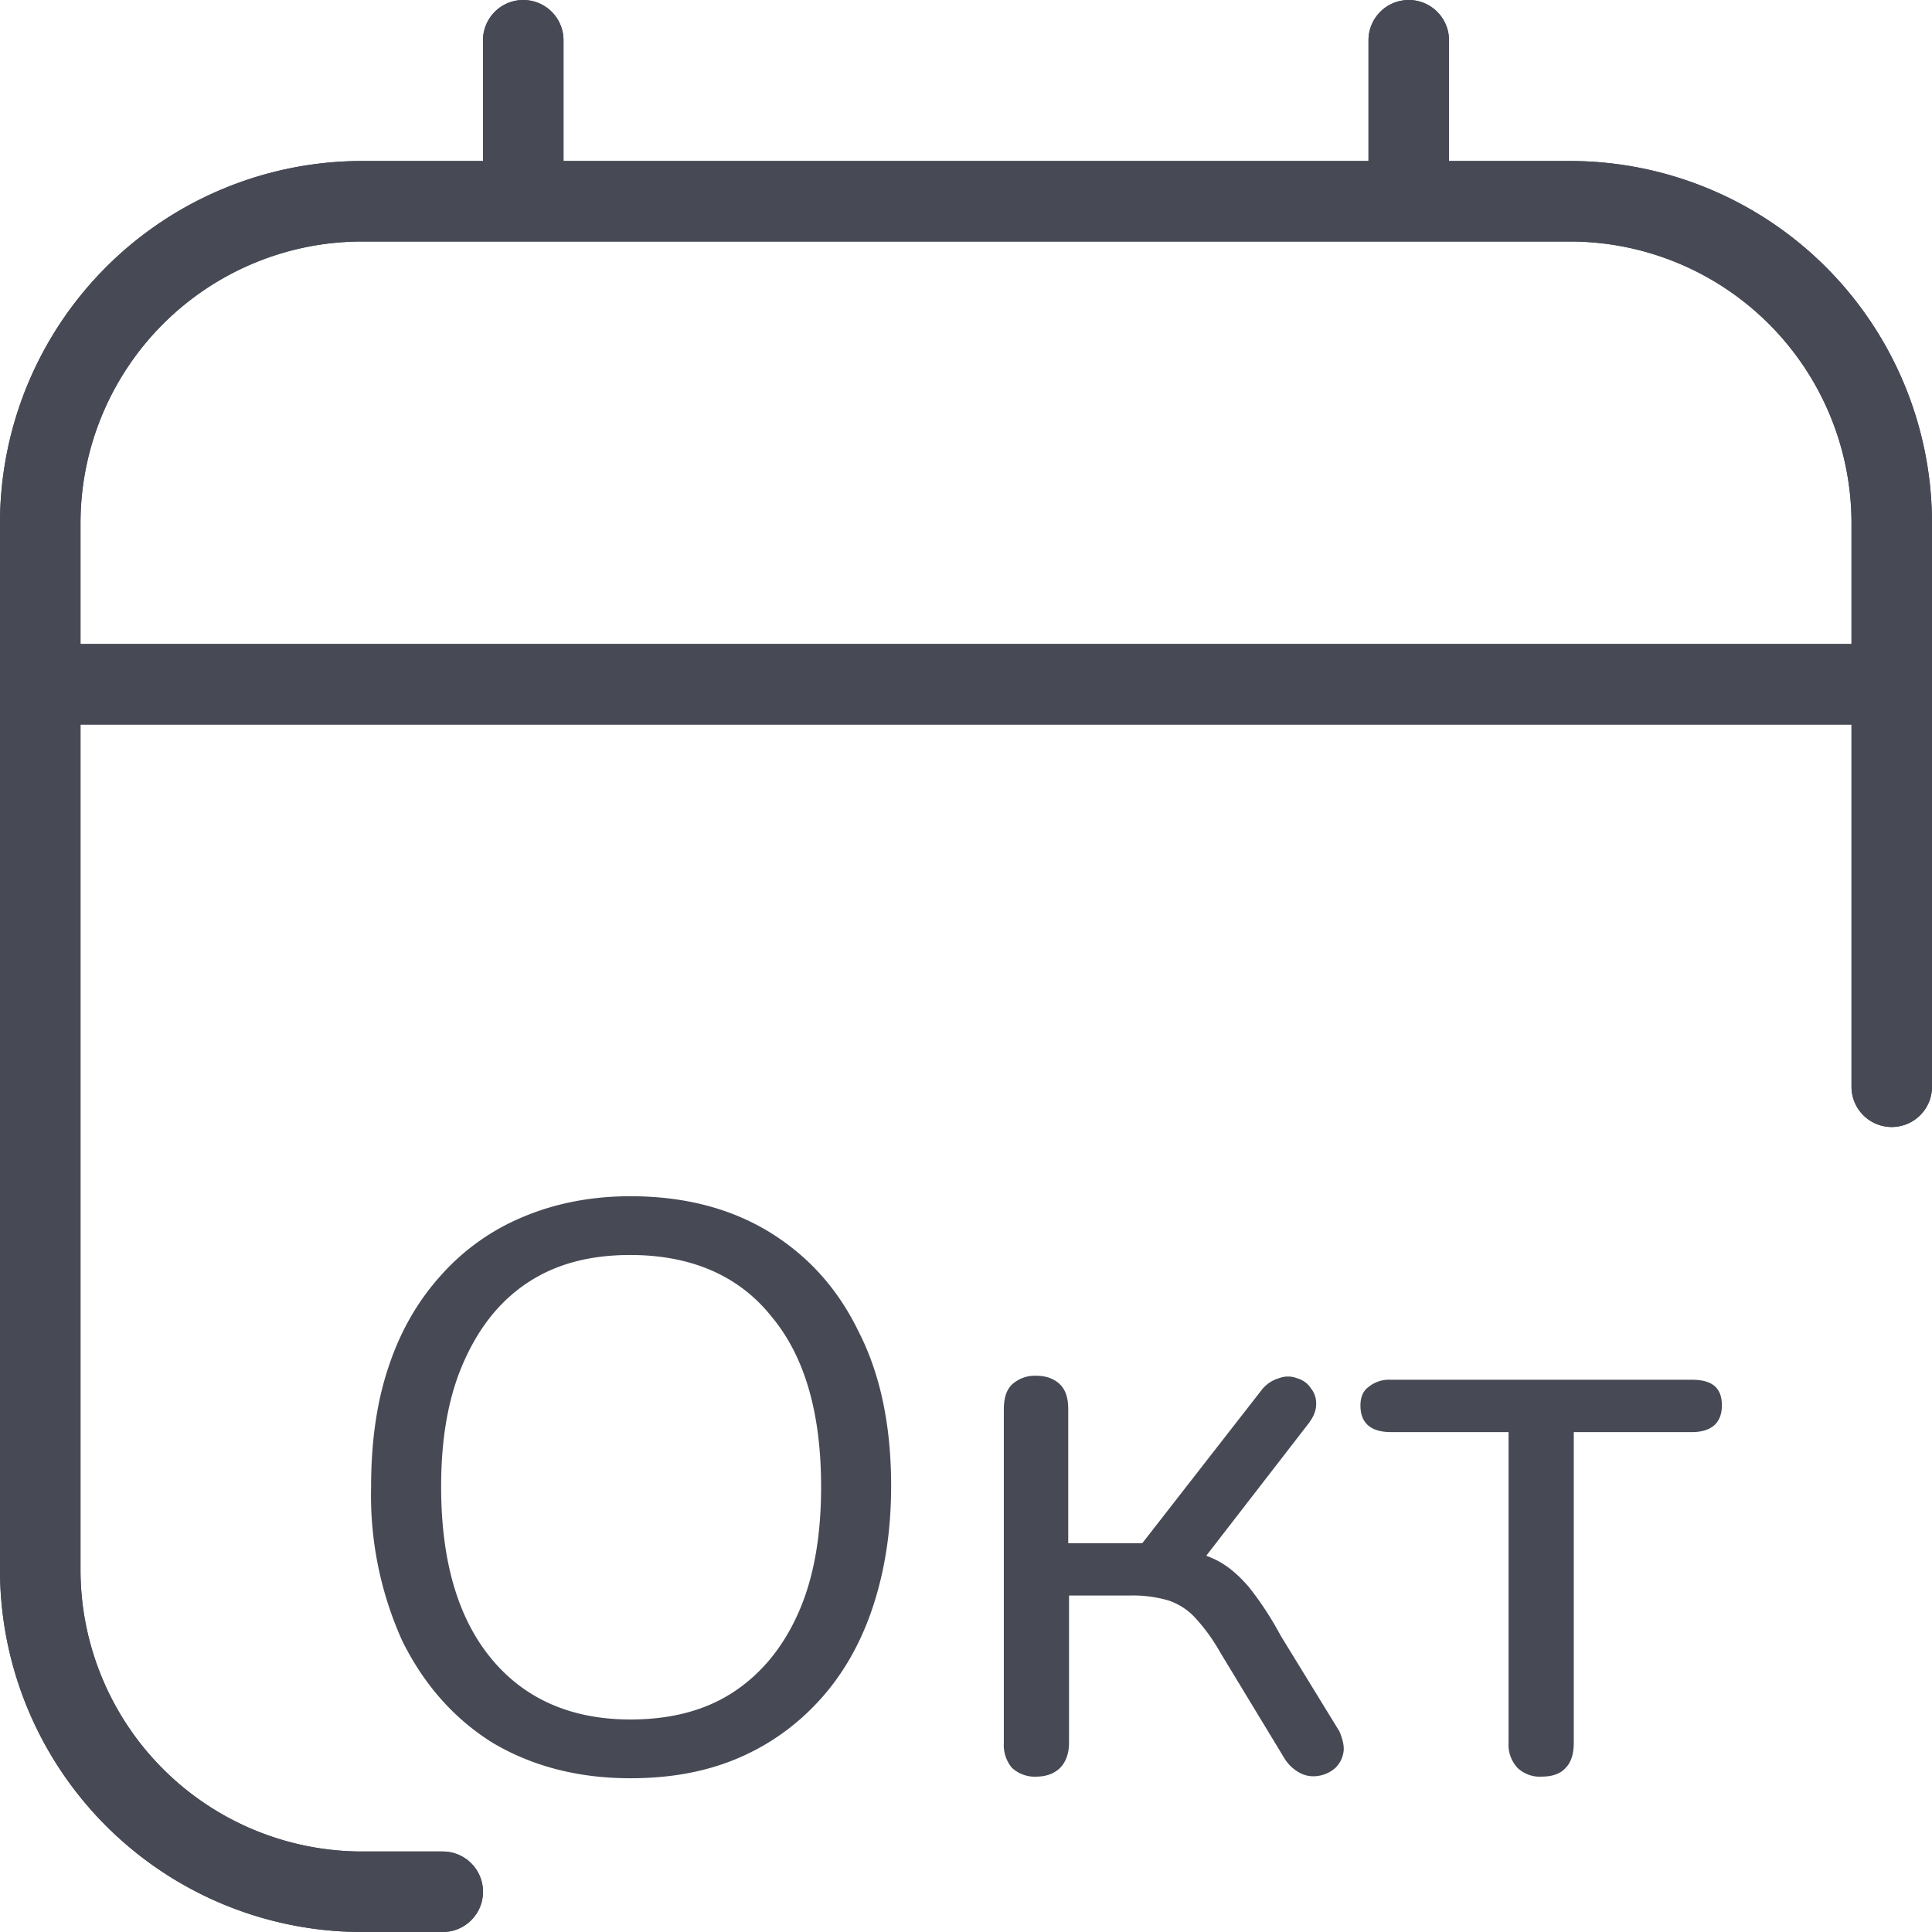 <svg width="24" height="24" fill="none" xmlns="http://www.w3.org/2000/svg"><g clip-path="url(#a)" fill="#474A55"><path d="M19.5 2H18V.5a.5.5 0 0 0-1 0V2H7V.5a.5.5 0 0 0-1 0V2H4.5A4.5 4.5 0 0 0 0 6.5v13A4.5 4.5 0 0 0 4.5 24h1a.5.5 0 0 0 0-1h-1A3.5 3.5 0 0 1 1 19.5V9h22v4.5a.5.5 0 0 0 1 0v-7A4.5 4.5 0 0 0 19.5 2ZM1 8V6.5A3.5 3.5 0 0 1 4.5 3h15A3.5 3.5 0 0 1 23 6.5V8H1Z"/><path d="M7.83 22.09c-.65 0-1.22-.15-1.71-.44-.48-.3-.85-.72-1.12-1.26a4.39 4.39 0 0 1-.39-1.92c0-.56.07-1.06.22-1.5.15-.45.37-.82.65-1.13a2.8 2.8 0 0 1 1.01-.72c.4-.17.85-.26 1.34-.26.67 0 1.24.15 1.72.44.49.3.86.71 1.12 1.25.27.53.4 1.17.4 1.91 0 .56-.08 1.06-.23 1.51-.15.45-.37.83-.65 1.14-.28.31-.62.56-1.02.73-.4.17-.84.25-1.34.25Zm0-.73c.5 0 .93-.11 1.28-.34.35-.23.62-.56.81-.99.19-.43.28-.95.28-1.56 0-.91-.2-1.62-.62-2.12-.4-.5-.99-.76-1.75-.76-.5 0-.92.11-1.27.34-.35.23-.61.56-.8.99-.19.43-.28.94-.28 1.55 0 .9.2 1.62.62 2.13.41.5.99.76 1.73.76Zm5.05.71a.42.42 0 0 1-.31-.11.44.44 0 0 1-.1-.31v-4.14c0-.14.03-.24.1-.31a.42.42 0 0 1 .3-.11c.13 0 .23.04.3.11.07.07.1.17.1.31v1.66h.92l1.48-1.9a.42.42 0 0 1 .22-.15.31.31 0 0 1 .22 0c.07.02.13.06.17.12a.3.3 0 0 1 .07.2c0 .08-.03.16-.1.25l-1.4 1.81-.23-.26c.18.02.35.07.49.14s.27.18.4.33c.12.15.26.35.4.61l.73 1.19c.04.1.06.18.05.25-.01.07-.04.14-.1.2a.41.41 0 0 1-.21.1.36.36 0 0 1-.22-.03.5.5 0 0 1-.2-.18l-.8-1.32a2.31 2.31 0 0 0-.31-.43.79.79 0 0 0-.34-.22 1.58 1.58 0 0 0-.47-.06h-.76v1.83c0 .13-.04.24-.11.31s-.17.11-.3.11Zm6.27 0a.4.4 0 0 1-.3-.11.42.42 0 0 1-.11-.31v-3.86h-1.46c-.25 0-.38-.11-.38-.33 0-.1.03-.18.1-.23a.4.4 0 0 1 .28-.09h3.74c.25 0 .37.1.37.32 0 .1-.03.19-.1.25-.06.05-.15.08-.27.08h-1.47v3.86c0 .13-.03.24-.1.31-.06.07-.16.11-.3.11Z"/></g><g clip-path="url(#b)"><path d="M19.5 2H18V.5a.5.5 0 0 0-1 0V2H7V.5a.5.5 0 0 0-1 0V2H4.5A4.5 4.5 0 0 0 0 6.5v13A4.5 4.5 0 0 0 4.5 24h1a.5.5 0 0 0 0-1h-1A3.5 3.5 0 0 1 1 19.5V9h22v4.5a.5.5 0 0 0 1 0v-7A4.5 4.5 0 0 0 19.5 2ZM1 8V6.5A3.5 3.5 0 0 1 4.5 3h15A3.5 3.5 0 0 1 23 6.5V8H1Z" fill="#474A55"/></g><defs><clipPath id="a"><path fill="#fff" d="M0 0h24v24H0z"/></clipPath><clipPath id="b"><path fill="#fff" d="M0 0h24v24H0z"/></clipPath></defs></svg>